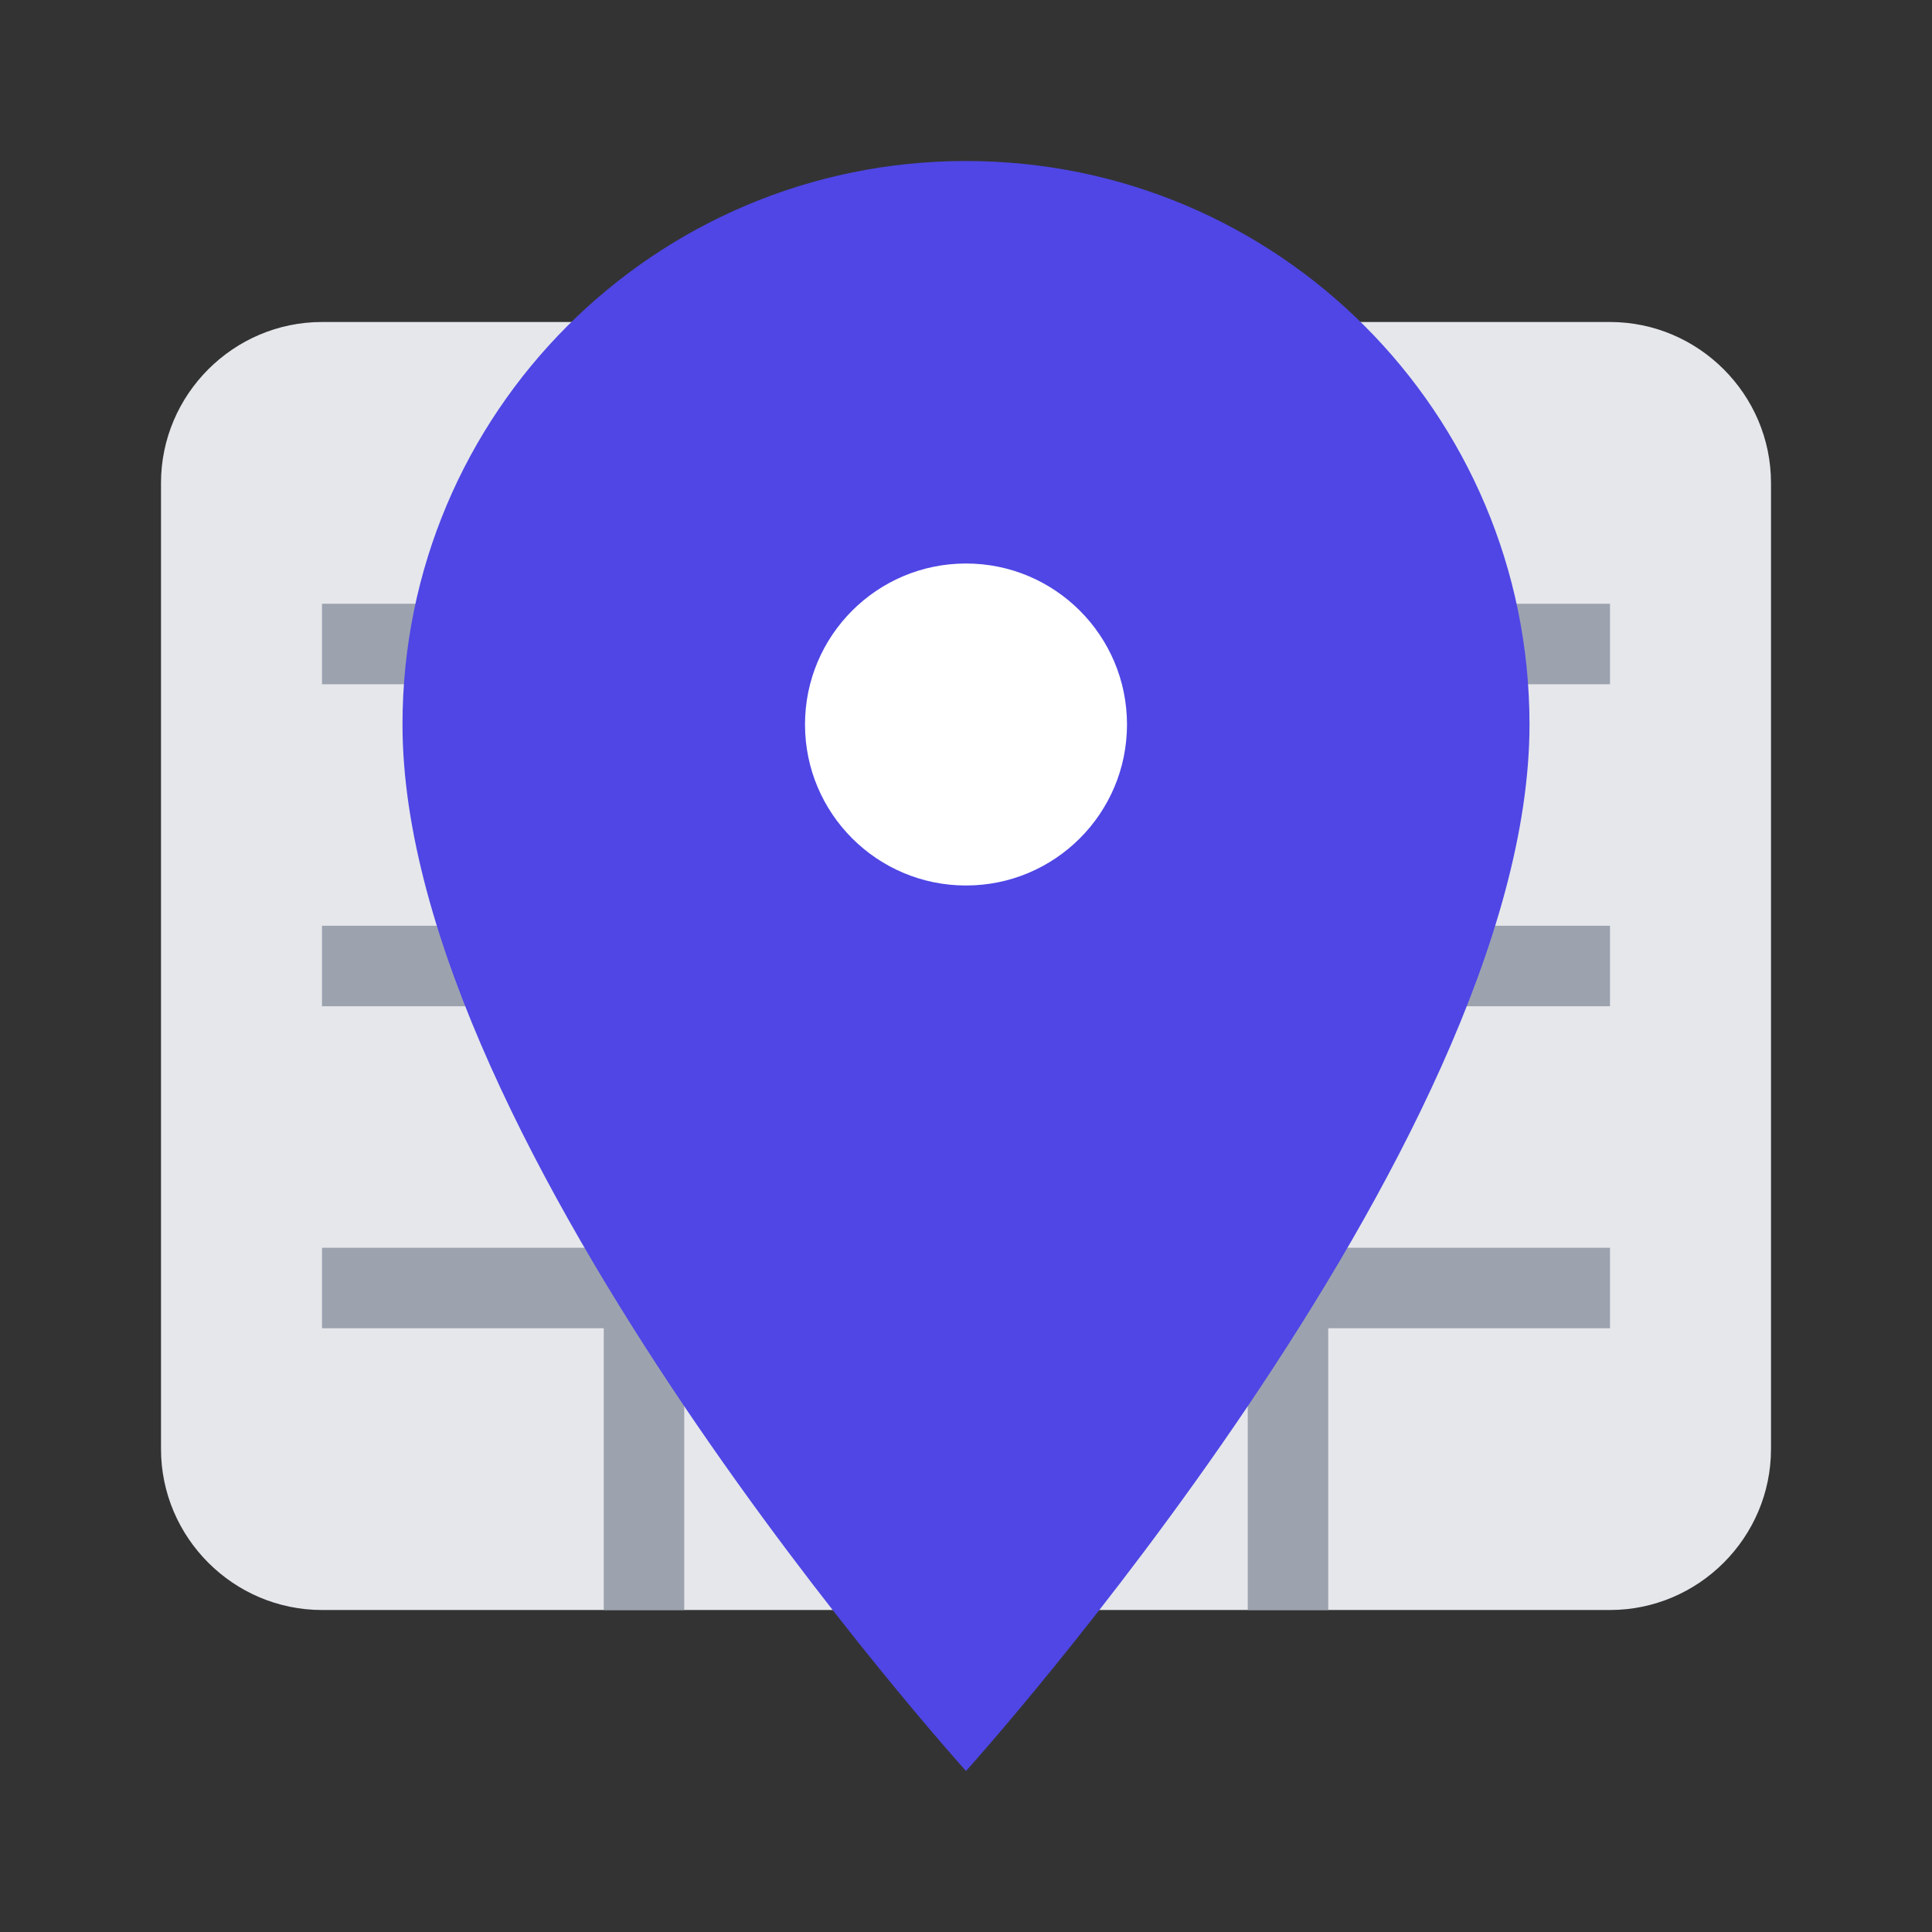 <?xml version="1.0" encoding="UTF-8"?>
<svg width="24px" height="24px" viewBox="0 0 24 24" version="1.1" xmlns="http://www.w3.org/2000/svg">
    <rect x="0" y="0" width="24" height="24" fill="#333333" stroke="none"/>
    <g stroke="none" stroke-width="1" fill="none" fill-rule="evenodd">
        <!-- Map background -->
        <path d="M20,4 L4,4 C2.9,4 2,4.9 2,6 L2,18 C2,19.1 2.9,20 4,20 L20,20 C21.1,20 22,19.1 22,18 L22,6 C22,4.9 21.1,4 20,4 Z" fill="#E5E7EB"/>
        <!-- Map grid lines -->
        <path d="M4,8 L20,8 M4,12 L20,12 M4,16 L20,16 M8,4 L8,20 M12,4 L12,20 M16,4 L16,20" stroke="#9CA3AF" stroke-width="1"/>
        <!-- Location pin -->
        <path d="M12,2 C8.13,2 5,5.13 5,9 C5,14.25 12,22 12,22 C12,22 19,14.25 19,9 C19,5.13 15.87,2 12,2 Z" fill="#4F46E5"/>
        <circle cx="12" cy="9" r="2" fill="white"/>
    </g>
</svg> 
